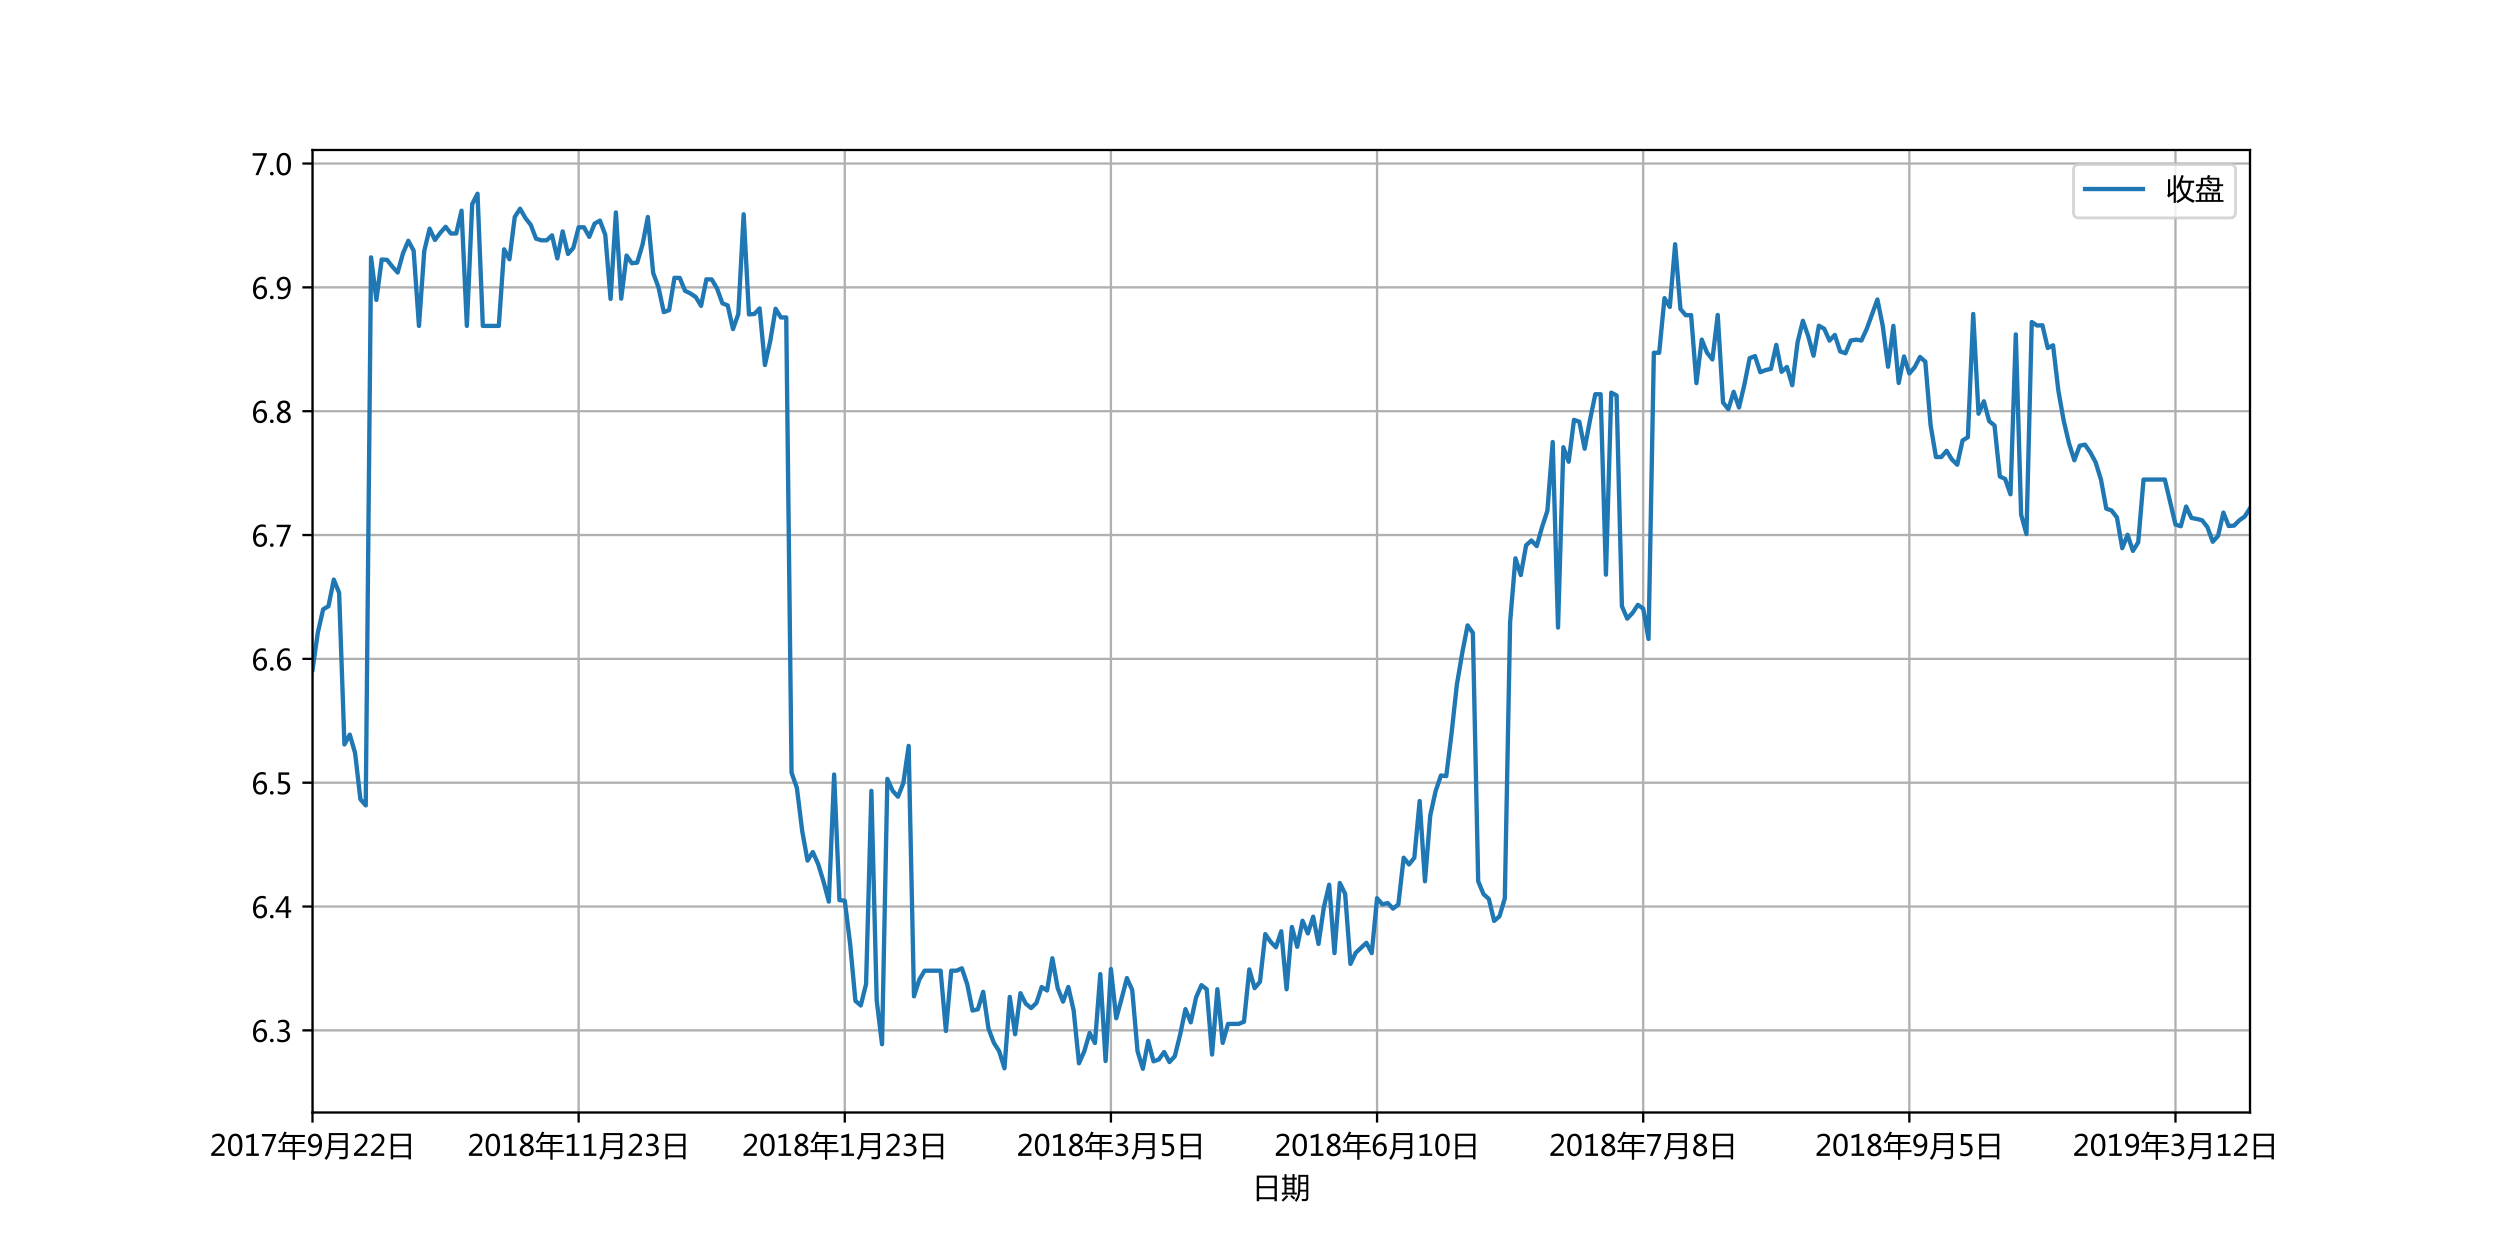 <?xml version="1.0" encoding="utf-8" standalone="no"?>
<!DOCTYPE svg PUBLIC "-//W3C//DTD SVG 1.1//EN"
  "http://www.w3.org/Graphics/SVG/1.1/DTD/svg11.dtd">
<!-- Created with matplotlib (http://matplotlib.org/) -->
<svg height="432pt" version="1.1" viewBox="0 0 864 432" width="864pt" xmlns="http://www.w3.org/2000/svg" xmlns:xlink="http://www.w3.org/1999/xlink">
 <defs>
  <style type="text/css">
*{stroke-linecap:butt;stroke-linejoin:round;}
  </style>
 </defs>
 <g id="figure_1">
  <g id="patch_1">
   <path d="M 0 432 
L 864 432 
L 864 0 
L 0 0 
z
" style="fill:#ffffff;"/>
  </g>
  <g id="axes_1">
   <g id="patch_2">
    <path d="M 108 384.48 
L 777.6 384.48 
L 777.6 51.84 
L 108 51.84 
z
" style="fill:#ffffff;"/>
   </g>
   <g id="matplotlib.axis_1">
    <g id="xtick_1">
     <g id="line2d_1">
      <path clip-path="url(#p2bbc00a1ed)" d="M 108 384.48 
L 108 51.84 
" style="fill:none;stroke:#b0b0b0;stroke-linecap:square;stroke-width:0.8;"/>
     </g>
     <g id="line2d_2">
      <defs>
       <path d="M 0 0 
L 0 3.5 
" id="m83972ff943" style="stroke:#000000;stroke-width:0.8;"/>
      </defs>
      <g>
       <use style="stroke:#000000;stroke-width:0.8;" x="108" xlink:href="#m83972ff943" y="384.48"/>
      </g>
     </g>
     <g id="text_1">
      <!-- 2017年9月22日 -->
      <defs>
       <path d="M 51.172 0 
L 5.172 0 
L 5.172 8.297 
L 27.156 30.219 
Q 36.234 39.312 39.312 44.609 
Q 42.391 49.906 42.391 55.562 
Q 42.391 62.016 38.766 65.453 
Q 35.156 68.891 28.328 68.891 
Q 18.219 68.891 9.031 60.297 
L 9.031 70.016 
Q 17.969 76.906 29.828 76.906 
Q 40.047 76.906 45.953 71.391 
Q 51.859 65.875 51.859 56.547 
Q 51.859 49.516 48.062 42.75 
Q 44.281 35.984 33.734 25.531 
L 16.5 8.688 
L 16.5 8.5 
L 51.172 8.5 
z
" id="MicrosoftYaHei-32"/>
       <path d="M 4.438 36.328 
Q 4.438 56.344 11.078 66.625 
Q 17.719 76.906 30.328 76.906 
Q 54.344 76.906 54.344 38.141 
Q 54.344 19 47.578 8.859 
Q 40.828 -1.266 28.609 -1.266 
Q 17.094 -1.266 10.766 8.344 
Q 4.438 17.969 4.438 36.328 
z
M 14.203 36.766 
Q 14.203 6.641 29.5 6.641 
Q 44.531 6.641 44.531 37.25 
Q 44.531 68.953 29.781 68.953 
Q 14.203 68.953 14.203 36.766 
z
" id="MicrosoftYaHei-30"/>
       <path d="M 52.594 0 
L 9.234 0 
L 9.234 8.25 
L 26.172 8.25 
L 26.172 65.672 
L 8.797 60.641 
L 8.797 69.438 
L 35.688 77.25 
L 35.688 8.25 
L 52.594 8.25 
z
" id="MicrosoftYaHei-31"/>
       <path d="M 53.766 72.312 
L 24.172 0 
L 14.266 0 
L 42.391 67.188 
L 4.594 67.188 
L 4.594 75.641 
L 53.766 75.641 
z
" id="MicrosoftYaHei-37"/>
       <path d="M 1.859 19.969 
L 17.578 19.969 
L 17.578 47.906 
L 52.156 47.906 
L 52.156 65.281 
L 23.438 65.281 
Q 16.844 53.422 8.688 43.406 
Q 6.156 46.141 2.641 48.875 
Q 16.5 64.5 23.438 83.938 
L 31.453 81.688 
Q 29.391 76.859 27.156 72.312 
L 94.344 72.312 
L 94.344 65.281 
L 60.062 65.281 
L 60.062 47.906 
L 92.672 47.906 
L 92.672 41.062 
L 60.062 41.062 
L 60.062 19.969 
L 98.734 19.969 
L 98.734 12.938 
L 60.062 12.938 
L 60.062 -13.422 
L 52.156 -13.422 
L 52.156 12.938 
L 1.859 12.938 
z
M 25.297 19.969 
L 52.156 19.969 
L 52.156 41.062 
L 25.297 41.062 
z
" id="MicrosoftYaHei-5e74"/>
       <path d="M 9.031 10.25 
Q 15.281 6.641 22.516 6.641 
Q 32.672 6.641 38.25 14.641 
Q 43.844 22.656 43.844 37.406 
Q 43.75 37.312 43.656 37.406 
Q 38.672 27.938 26.906 27.938 
Q 17.391 27.938 11.141 34.469 
Q 4.891 41.016 4.891 51.469 
Q 4.891 62.594 11.719 69.75 
Q 18.562 76.906 29.438 76.906 
Q 40.719 76.906 47.062 68.047 
Q 53.422 59.188 53.422 42.234 
Q 53.422 21.297 45.219 10.016 
Q 37.016 -1.266 22.516 -1.266 
Q 14.547 -1.266 9.031 1.312 
z
M 14.547 52.688 
Q 14.547 45.062 18.453 40.594 
Q 22.359 36.141 29.25 36.141 
Q 35.203 36.141 39.25 40.203 
Q 43.312 44.281 43.312 50.094 
Q 43.312 58.25 39.281 63.594 
Q 35.25 68.953 28.656 68.953 
Q 22.562 68.953 18.547 64.312 
Q 14.547 59.672 14.547 52.688 
z
" id="MicrosoftYaHei-39"/>
       <path d="M 25.047 20.062 
Q 22.859 1.219 10.359 -14.016 
Q 7.234 -10.984 3.609 -8.156 
Q 13.094 2.094 16.312 16.266 
Q 18.562 26.703 18.562 45.172 
L 18.562 78.953 
L 83.797 78.953 
L 83.797 2.781 
Q 83.797 -11.672 70.016 -11.672 
Q 64.266 -11.672 55.172 -11.469 
Q 54.688 -7.953 53.719 -3.266 
Q 62.703 -3.859 67.875 -3.859 
Q 75.781 -3.859 75.781 3.859 
L 75.781 20.062 
z
M 25.828 27.203 
L 75.781 27.203 
L 75.781 45.953 
L 26.562 45.953 
Q 26.562 36.188 25.828 27.203 
z
M 26.562 71.625 
L 26.562 53.078 
L 75.781 53.078 
L 75.781 71.625 
z
" id="MicrosoftYaHei-6708"/>
       <path d="M 15.234 76.703 
L 84.859 76.703 
L 84.859 -11.969 
L 76.562 -11.969 
L 76.562 -5.031 
L 23.531 -5.031 
L 23.531 -11.969 
L 15.234 -11.969 
z
M 23.531 32.859 
L 23.531 2.094 
L 76.562 2.094 
L 76.562 32.859 
z
M 23.531 69.391 
L 23.531 40.188 
L 76.562 40.188 
L 76.562 69.391 
z
" id="MicrosoftYaHei-65e5"/>
      </defs>
      <g transform="translate(72.476 399.474)scale(0.1 -0.1)">
       <use xlink:href="#MicrosoftYaHei-32"/>
       <use x="58.643" xlink:href="#MicrosoftYaHei-30"/>
       <use x="117.285" xlink:href="#MicrosoftYaHei-31"/>
       <use x="175.928" xlink:href="#MicrosoftYaHei-37"/>
       <use x="234.57" xlink:href="#MicrosoftYaHei-5e74"/>
       <use x="334.57" xlink:href="#MicrosoftYaHei-39"/>
       <use x="393.213" xlink:href="#MicrosoftYaHei-6708"/>
       <use x="493.213" xlink:href="#MicrosoftYaHei-32"/>
       <use x="551.855" xlink:href="#MicrosoftYaHei-32"/>
       <use x="610.498" xlink:href="#MicrosoftYaHei-65e5"/>
      </g>
     </g>
    </g>
    <g id="xtick_2">
     <g id="line2d_3">
      <path clip-path="url(#p2bbc00a1ed)" d="M 199.978 384.48 
L 199.978 51.84 
" style="fill:none;stroke:#b0b0b0;stroke-linecap:square;stroke-width:0.8;"/>
     </g>
     <g id="line2d_4">
      <g>
       <use style="stroke:#000000;stroke-width:0.8;" x="199.978" xlink:href="#m83972ff943" y="384.48"/>
      </g>
     </g>
     <g id="text_2">
      <!-- 2018年11月23日 -->
      <defs>
       <path d="M 21.391 39.797 
Q 7.859 46.094 7.859 58.062 
Q 7.859 66.406 14.203 71.656 
Q 20.562 76.906 30.422 76.906 
Q 39.453 76.906 45.312 71.969 
Q 51.172 67.047 51.172 59.234 
Q 51.172 46.625 37.062 39.844 
L 37.062 39.656 
Q 53.609 33.688 53.609 19.344 
Q 53.609 9.906 46.797 4.312 
Q 39.984 -1.266 27.781 -1.266 
Q 17.781 -1.266 11.469 4.25 
Q 5.172 9.766 5.172 18.562 
Q 5.172 33.016 21.391 39.594 
z
M 41.5 58.109 
Q 41.5 63.188 38.328 66.109 
Q 35.156 69.047 29.734 69.047 
Q 24.656 69.047 21.094 65.984 
Q 17.531 62.938 17.531 58.203 
Q 17.531 48.734 29.391 43.797 
Q 41.5 48.828 41.5 58.109 
z
M 28.812 35.25 
Q 14.797 29.594 14.797 19.047 
Q 14.797 13.578 18.891 10.062 
Q 23 6.547 29.594 6.547 
Q 35.984 6.547 39.984 10.031 
Q 44 13.531 44 18.75 
Q 44 29.734 28.812 35.25 
z
" id="MicrosoftYaHei-38"/>
       <path d="M 6.984 12.641 
Q 14.75 6.641 24.516 6.641 
Q 32.328 6.641 36.891 10.469 
Q 41.453 14.312 41.453 20.75 
Q 41.453 35.109 20.906 35.109 
L 14.594 35.109 
L 14.594 43.016 
L 20.609 43.016 
Q 38.812 43.016 38.812 56.5 
Q 38.812 68.953 24.906 68.953 
Q 16.938 68.953 9.906 63.578 
L 9.906 72.609 
Q 17.328 76.906 27.25 76.906 
Q 36.922 76.906 42.781 71.844 
Q 48.641 66.797 48.641 58.734 
Q 48.641 43.891 33.5 39.656 
L 33.5 39.453 
Q 41.703 38.578 46.453 33.672 
Q 51.219 28.766 51.219 21.438 
Q 51.219 11.234 43.875 4.984 
Q 36.531 -1.266 24.312 -1.266 
Q 13.578 -1.266 6.984 2.734 
z
" id="MicrosoftYaHei-33"/>
      </defs>
      <g transform="translate(161.522 399.474)scale(0.1 -0.1)">
       <use xlink:href="#MicrosoftYaHei-32"/>
       <use x="58.643" xlink:href="#MicrosoftYaHei-30"/>
       <use x="117.285" xlink:href="#MicrosoftYaHei-31"/>
       <use x="175.928" xlink:href="#MicrosoftYaHei-38"/>
       <use x="234.57" xlink:href="#MicrosoftYaHei-5e74"/>
       <use x="334.57" xlink:href="#MicrosoftYaHei-31"/>
       <use x="393.213" xlink:href="#MicrosoftYaHei-31"/>
       <use x="451.855" xlink:href="#MicrosoftYaHei-6708"/>
       <use x="551.855" xlink:href="#MicrosoftYaHei-32"/>
       <use x="610.498" xlink:href="#MicrosoftYaHei-33"/>
       <use x="669.141" xlink:href="#MicrosoftYaHei-65e5"/>
      </g>
     </g>
    </g>
    <g id="xtick_3">
     <g id="line2d_5">
      <path clip-path="url(#p2bbc00a1ed)" d="M 291.956 384.48 
L 291.956 51.84 
" style="fill:none;stroke:#b0b0b0;stroke-linecap:square;stroke-width:0.8;"/>
     </g>
     <g id="line2d_6">
      <g>
       <use style="stroke:#000000;stroke-width:0.8;" x="291.956" xlink:href="#m83972ff943" y="384.48"/>
      </g>
     </g>
     <g id="text_3">
      <!-- 2018年1月23日 -->
      <g transform="translate(256.432 399.474)scale(0.1 -0.1)">
       <use xlink:href="#MicrosoftYaHei-32"/>
       <use x="58.643" xlink:href="#MicrosoftYaHei-30"/>
       <use x="117.285" xlink:href="#MicrosoftYaHei-31"/>
       <use x="175.928" xlink:href="#MicrosoftYaHei-38"/>
       <use x="234.57" xlink:href="#MicrosoftYaHei-5e74"/>
       <use x="334.57" xlink:href="#MicrosoftYaHei-31"/>
       <use x="393.213" xlink:href="#MicrosoftYaHei-6708"/>
       <use x="493.213" xlink:href="#MicrosoftYaHei-32"/>
       <use x="551.855" xlink:href="#MicrosoftYaHei-33"/>
       <use x="610.498" xlink:href="#MicrosoftYaHei-65e5"/>
      </g>
     </g>
    </g>
    <g id="xtick_4">
     <g id="line2d_7">
      <path clip-path="url(#p2bbc00a1ed)" d="M 383.934 384.48 
L 383.934 51.84 
" style="fill:none;stroke:#b0b0b0;stroke-linecap:square;stroke-width:0.8;"/>
     </g>
     <g id="line2d_8">
      <g>
       <use style="stroke:#000000;stroke-width:0.8;" x="383.934" xlink:href="#m83972ff943" y="384.48"/>
      </g>
     </g>
     <g id="text_4">
      <!-- 2018年3月5日 -->
      <defs>
       <path d="M 8.641 11.625 
Q 16.266 6.641 24.516 6.641 
Q 32.328 6.641 37.109 11 
Q 41.891 15.375 41.891 22.609 
Q 41.891 29.891 37.031 33.891 
Q 32.172 37.891 22.953 37.891 
Q 18.5 37.891 10.984 37.203 
L 10.984 75.641 
L 48.188 75.641 
L 48.188 67.188 
L 19.875 67.188 
L 19.875 45.797 
Q 24.125 46.047 26.266 46.047 
Q 38.234 46.047 44.922 39.984 
Q 51.609 33.938 51.609 23.297 
Q 51.609 12.312 44.422 5.516 
Q 37.25 -1.266 24.609 -1.266 
Q 14.016 -1.266 8.641 1.859 
z
" id="MicrosoftYaHei-35"/>
      </defs>
      <g transform="translate(351.342 399.474)scale(0.1 -0.1)">
       <use xlink:href="#MicrosoftYaHei-32"/>
       <use x="58.643" xlink:href="#MicrosoftYaHei-30"/>
       <use x="117.285" xlink:href="#MicrosoftYaHei-31"/>
       <use x="175.928" xlink:href="#MicrosoftYaHei-38"/>
       <use x="234.57" xlink:href="#MicrosoftYaHei-5e74"/>
       <use x="334.57" xlink:href="#MicrosoftYaHei-33"/>
       <use x="393.213" xlink:href="#MicrosoftYaHei-6708"/>
       <use x="493.213" xlink:href="#MicrosoftYaHei-35"/>
       <use x="551.855" xlink:href="#MicrosoftYaHei-65e5"/>
      </g>
     </g>
    </g>
    <g id="xtick_5">
     <g id="line2d_9">
      <path clip-path="url(#p2bbc00a1ed)" d="M 475.912 384.48 
L 475.912 51.84 
" style="fill:none;stroke:#b0b0b0;stroke-linecap:square;stroke-width:0.8;"/>
     </g>
     <g id="line2d_10">
      <g>
       <use style="stroke:#000000;stroke-width:0.8;" x="475.912" xlink:href="#m83972ff943" y="384.48"/>
      </g>
     </g>
     <g id="text_5">
      <!-- 2018年6月10日 -->
      <defs>
       <path d="M 49.703 65.922 
Q 43.797 68.953 37.359 68.953 
Q 27.547 68.953 21.578 60.406 
Q 15.625 51.859 15.531 37.062 
L 15.766 37.062 
Q 21.141 47.469 32.906 47.469 
Q 42.719 47.469 48.578 41.062 
Q 54.438 34.672 54.438 24.078 
Q 54.438 12.984 47.672 5.859 
Q 40.922 -1.266 30.422 -1.266 
Q 18.891 -1.266 12.328 7.734 
Q 5.766 16.75 5.766 33.297 
Q 5.766 53.328 14.375 65.109 
Q 23 76.906 37.062 76.906 
Q 45.125 76.906 49.703 74.703 
z
M 16.109 24.75 
Q 16.109 17.281 20.094 11.953 
Q 24.078 6.641 30.672 6.641 
Q 36.922 6.641 40.828 11.234 
Q 44.734 15.828 44.734 23.047 
Q 44.734 30.859 41.047 35.203 
Q 37.359 39.547 30.562 39.547 
Q 24.125 39.547 20.109 35.156 
Q 16.109 30.766 16.109 24.75 
z
" id="MicrosoftYaHei-36"/>
      </defs>
      <g transform="translate(440.388 399.474)scale(0.1 -0.1)">
       <use xlink:href="#MicrosoftYaHei-32"/>
       <use x="58.643" xlink:href="#MicrosoftYaHei-30"/>
       <use x="117.285" xlink:href="#MicrosoftYaHei-31"/>
       <use x="175.928" xlink:href="#MicrosoftYaHei-38"/>
       <use x="234.57" xlink:href="#MicrosoftYaHei-5e74"/>
       <use x="334.57" xlink:href="#MicrosoftYaHei-36"/>
       <use x="393.213" xlink:href="#MicrosoftYaHei-6708"/>
       <use x="493.213" xlink:href="#MicrosoftYaHei-31"/>
       <use x="551.855" xlink:href="#MicrosoftYaHei-30"/>
       <use x="610.498" xlink:href="#MicrosoftYaHei-65e5"/>
      </g>
     </g>
    </g>
    <g id="xtick_6">
     <g id="line2d_11">
      <path clip-path="url(#p2bbc00a1ed)" d="M 567.89 384.48 
L 567.89 51.84 
" style="fill:none;stroke:#b0b0b0;stroke-linecap:square;stroke-width:0.8;"/>
     </g>
     <g id="line2d_12">
      <g>
       <use style="stroke:#000000;stroke-width:0.8;" x="567.89" xlink:href="#m83972ff943" y="384.48"/>
      </g>
     </g>
     <g id="text_6">
      <!-- 2018年7月8日 -->
      <g transform="translate(535.298 399.474)scale(0.1 -0.1)">
       <use xlink:href="#MicrosoftYaHei-32"/>
       <use x="58.643" xlink:href="#MicrosoftYaHei-30"/>
       <use x="117.285" xlink:href="#MicrosoftYaHei-31"/>
       <use x="175.928" xlink:href="#MicrosoftYaHei-38"/>
       <use x="234.57" xlink:href="#MicrosoftYaHei-5e74"/>
       <use x="334.57" xlink:href="#MicrosoftYaHei-37"/>
       <use x="393.213" xlink:href="#MicrosoftYaHei-6708"/>
       <use x="493.213" xlink:href="#MicrosoftYaHei-38"/>
       <use x="551.855" xlink:href="#MicrosoftYaHei-65e5"/>
      </g>
     </g>
    </g>
    <g id="xtick_7">
     <g id="line2d_13">
      <path clip-path="url(#p2bbc00a1ed)" d="M 659.868 384.48 
L 659.868 51.84 
" style="fill:none;stroke:#b0b0b0;stroke-linecap:square;stroke-width:0.8;"/>
     </g>
     <g id="line2d_14">
      <g>
       <use style="stroke:#000000;stroke-width:0.8;" x="659.868" xlink:href="#m83972ff943" y="384.48"/>
      </g>
     </g>
     <g id="text_7">
      <!-- 2018年9月5日 -->
      <g transform="translate(627.276 399.474)scale(0.1 -0.1)">
       <use xlink:href="#MicrosoftYaHei-32"/>
       <use x="58.643" xlink:href="#MicrosoftYaHei-30"/>
       <use x="117.285" xlink:href="#MicrosoftYaHei-31"/>
       <use x="175.928" xlink:href="#MicrosoftYaHei-38"/>
       <use x="234.57" xlink:href="#MicrosoftYaHei-5e74"/>
       <use x="334.57" xlink:href="#MicrosoftYaHei-39"/>
       <use x="393.213" xlink:href="#MicrosoftYaHei-6708"/>
       <use x="493.213" xlink:href="#MicrosoftYaHei-35"/>
       <use x="551.855" xlink:href="#MicrosoftYaHei-65e5"/>
      </g>
     </g>
    </g>
    <g id="xtick_8">
     <g id="line2d_15">
      <path clip-path="url(#p2bbc00a1ed)" d="M 751.846 384.48 
L 751.846 51.84 
" style="fill:none;stroke:#b0b0b0;stroke-linecap:square;stroke-width:0.8;"/>
     </g>
     <g id="line2d_16">
      <g>
       <use style="stroke:#000000;stroke-width:0.8;" x="751.846" xlink:href="#m83972ff943" y="384.48"/>
      </g>
     </g>
     <g id="text_8">
      <!-- 2019年3月12日 -->
      <g transform="translate(716.322 399.474)scale(0.1 -0.1)">
       <use xlink:href="#MicrosoftYaHei-32"/>
       <use x="58.643" xlink:href="#MicrosoftYaHei-30"/>
       <use x="117.285" xlink:href="#MicrosoftYaHei-31"/>
       <use x="175.928" xlink:href="#MicrosoftYaHei-39"/>
       <use x="234.57" xlink:href="#MicrosoftYaHei-5e74"/>
       <use x="334.57" xlink:href="#MicrosoftYaHei-33"/>
       <use x="393.213" xlink:href="#MicrosoftYaHei-6708"/>
       <use x="493.213" xlink:href="#MicrosoftYaHei-31"/>
       <use x="551.855" xlink:href="#MicrosoftYaHei-32"/>
       <use x="610.498" xlink:href="#MicrosoftYaHei-65e5"/>
      </g>
     </g>
    </g>
    <g id="text_9">
     <!-- 日期 -->
     <defs>
      <path d="M 58.891 79.156 
L 93.453 79.156 
L 93.453 -0.047 
Q 93.453 -11.578 82.516 -11.578 
Q 77.047 -11.578 71.781 -11.281 
Q 71.391 -8.062 70.609 -3.766 
Q 77.734 -4.438 80.859 -4.438 
Q 86.234 -4.438 86.234 0.922 
L 86.234 21.438 
L 65.328 21.438 
Q 64.266 0.047 52.344 -14.109 
Q 49.703 -11.375 46.484 -8.641 
Q 54.391 0.438 56.547 10.203 
Q 58.891 19.578 58.891 42.828 
z
M 1.953 17.828 
L 11.141 17.828 
L 11.141 62.938 
L 3.125 62.938 
L 3.125 69.578 
L 11.141 69.578 
L 11.141 81.5 
L 18.359 81.5 
L 18.359 69.578 
L 38.672 69.578 
L 38.672 81.891 
L 45.906 81.891 
L 45.906 69.578 
L 53.812 69.578 
L 53.812 62.938 
L 45.906 62.938 
L 45.906 17.828 
L 53.719 17.828 
L 53.719 11.188 
L 1.953 11.188 
z
M 65.766 27.875 
L 86.234 27.875 
L 86.234 47.016 
L 66.109 47.016 
Q 66.219 34.422 65.766 27.875 
z
M 86.234 72.516 
L 66.109 72.516 
L 66.109 53.469 
L 86.234 53.469 
z
M 18.359 17.828 
L 38.672 17.828 
L 38.672 28.766 
L 18.359 28.766 
z
M 18.359 35.016 
L 38.672 35.016 
L 38.672 45.844 
L 18.359 45.844 
z
M 18.359 52.094 
L 38.672 52.094 
L 38.672 62.938 
L 18.359 62.938 
z
M 18.359 9.328 
L 24.312 4.641 
Q 14.453 -6 6.344 -13.234 
Q 4.297 -10.891 1.172 -8.062 
Q 10.453 -0.141 18.359 9.328 
z
M 31.156 4.734 
L 35.844 9.516 
Q 42.672 4.438 48.734 -0.734 
L 43.562 -6.297 
Q 38.094 -0.828 31.156 4.734 
z
" id="MicrosoftYaHei-671f"/>
     </defs>
     <g transform="translate(432.8 413.953)scale(0.1 -0.1)">
      <use xlink:href="#MicrosoftYaHei-65e5"/>
      <use x="100" xlink:href="#MicrosoftYaHei-671f"/>
     </g>
    </g>
   </g>
   <g id="matplotlib.axis_2">
    <g id="ytick_1">
     <g id="line2d_17">
      <path clip-path="url(#p2bbc00a1ed)" d="M 108 356.093 
L 777.6 356.093 
" style="fill:none;stroke:#b0b0b0;stroke-linecap:square;stroke-width:0.8;"/>
     </g>
     <g id="line2d_18">
      <defs>
       <path d="M 0 0 
L -3.5 0 
" id="mf67681bc57" style="stroke:#000000;stroke-width:0.8;"/>
      </defs>
      <g>
       <use style="stroke:#000000;stroke-width:0.8;" x="108" xlink:href="#mf67681bc57" y="356.093"/>
      </g>
     </g>
     <g id="text_10">
      <!-- 6.3 -->
      <defs>
       <path d="M 5.812 5.031 
Q 5.812 7.672 7.609 9.469 
Q 9.422 11.281 12.109 11.281 
Q 14.844 11.281 16.641 9.453 
Q 18.453 7.625 18.453 5.031 
Q 18.453 2.484 16.641 0.656 
Q 14.844 -1.172 12.062 -1.172 
Q 9.375 -1.172 7.594 0.656 
Q 5.812 2.484 5.812 5.031 
z
" id="MicrosoftYaHei-2e"/>
      </defs>
      <g transform="translate(86.864 360.09)scale(0.1 -0.1)">
       <use xlink:href="#MicrosoftYaHei-36"/>
       <use x="58.643" xlink:href="#MicrosoftYaHei-2e"/>
       <use x="82.715" xlink:href="#MicrosoftYaHei-33"/>
      </g>
     </g>
    </g>
    <g id="ytick_2">
     <g id="line2d_19">
      <path clip-path="url(#p2bbc00a1ed)" d="M 108 313.297 
L 777.6 313.297 
" style="fill:none;stroke:#b0b0b0;stroke-linecap:square;stroke-width:0.8;"/>
     </g>
     <g id="line2d_20">
      <g>
       <use style="stroke:#000000;stroke-width:0.8;" x="108" xlink:href="#mf67681bc57" y="313.297"/>
      </g>
     </g>
     <g id="text_11">
      <!-- 6.4 -->
      <defs>
       <path d="M 55.078 19.625 
L 45.406 19.625 
L 45.406 0 
L 36.141 0 
L 36.141 19.625 
L 0.875 19.625 
L 0.875 25.828 
L 34.328 75.641 
L 45.406 75.641 
L 45.406 27.203 
L 55.078 27.203 
z
M 36.141 27.203 
L 36.141 58.891 
Q 36.141 62.25 36.328 66.656 
L 36.141 66.656 
Q 35.453 64.797 33.25 60.844 
L 10.75 27.203 
z
" id="MicrosoftYaHei-34"/>
      </defs>
      <g transform="translate(86.864 317.293)scale(0.1 -0.1)">
       <use xlink:href="#MicrosoftYaHei-36"/>
       <use x="58.643" xlink:href="#MicrosoftYaHei-2e"/>
       <use x="82.715" xlink:href="#MicrosoftYaHei-34"/>
      </g>
     </g>
    </g>
    <g id="ytick_3">
     <g id="line2d_21">
      <path clip-path="url(#p2bbc00a1ed)" d="M 108 270.5 
L 777.6 270.5 
" style="fill:none;stroke:#b0b0b0;stroke-linecap:square;stroke-width:0.8;"/>
     </g>
     <g id="line2d_22">
      <g>
       <use style="stroke:#000000;stroke-width:0.8;" x="108" xlink:href="#mf67681bc57" y="270.5"/>
      </g>
     </g>
     <g id="text_12">
      <!-- 6.5 -->
      <g transform="translate(86.864 274.497)scale(0.1 -0.1)">
       <use xlink:href="#MicrosoftYaHei-36"/>
       <use x="58.643" xlink:href="#MicrosoftYaHei-2e"/>
       <use x="82.715" xlink:href="#MicrosoftYaHei-35"/>
      </g>
     </g>
    </g>
    <g id="ytick_4">
     <g id="line2d_23">
      <path clip-path="url(#p2bbc00a1ed)" d="M 108 227.704 
L 777.6 227.704 
" style="fill:none;stroke:#b0b0b0;stroke-linecap:square;stroke-width:0.8;"/>
     </g>
     <g id="line2d_24">
      <g>
       <use style="stroke:#000000;stroke-width:0.8;" x="108" xlink:href="#mf67681bc57" y="227.704"/>
      </g>
     </g>
     <g id="text_13">
      <!-- 6.6 -->
      <g transform="translate(86.864 231.7)scale(0.1 -0.1)">
       <use xlink:href="#MicrosoftYaHei-36"/>
       <use x="58.643" xlink:href="#MicrosoftYaHei-2e"/>
       <use x="82.715" xlink:href="#MicrosoftYaHei-36"/>
      </g>
     </g>
    </g>
    <g id="ytick_5">
     <g id="line2d_25">
      <path clip-path="url(#p2bbc00a1ed)" d="M 108 184.907 
L 777.6 184.907 
" style="fill:none;stroke:#b0b0b0;stroke-linecap:square;stroke-width:0.8;"/>
     </g>
     <g id="line2d_26">
      <g>
       <use style="stroke:#000000;stroke-width:0.8;" x="108" xlink:href="#mf67681bc57" y="184.907"/>
      </g>
     </g>
     <g id="text_14">
      <!-- 6.7 -->
      <g transform="translate(86.864 188.904)scale(0.1 -0.1)">
       <use xlink:href="#MicrosoftYaHei-36"/>
       <use x="58.643" xlink:href="#MicrosoftYaHei-2e"/>
       <use x="82.715" xlink:href="#MicrosoftYaHei-37"/>
      </g>
     </g>
    </g>
    <g id="ytick_6">
     <g id="line2d_27">
      <path clip-path="url(#p2bbc00a1ed)" d="M 108 142.111 
L 777.6 142.111 
" style="fill:none;stroke:#b0b0b0;stroke-linecap:square;stroke-width:0.8;"/>
     </g>
     <g id="line2d_28">
      <g>
       <use style="stroke:#000000;stroke-width:0.8;" x="108" xlink:href="#mf67681bc57" y="142.111"/>
      </g>
     </g>
     <g id="text_15">
      <!-- 6.8 -->
      <g transform="translate(86.864 146.108)scale(0.1 -0.1)">
       <use xlink:href="#MicrosoftYaHei-36"/>
       <use x="58.643" xlink:href="#MicrosoftYaHei-2e"/>
       <use x="82.715" xlink:href="#MicrosoftYaHei-38"/>
      </g>
     </g>
    </g>
    <g id="ytick_7">
     <g id="line2d_29">
      <path clip-path="url(#p2bbc00a1ed)" d="M 108 99.314 
L 777.6 99.314 
" style="fill:none;stroke:#b0b0b0;stroke-linecap:square;stroke-width:0.8;"/>
     </g>
     <g id="line2d_30">
      <g>
       <use style="stroke:#000000;stroke-width:0.8;" x="108" xlink:href="#mf67681bc57" y="99.314"/>
      </g>
     </g>
     <g id="text_16">
      <!-- 6.9 -->
      <g transform="translate(86.864 103.311)scale(0.1 -0.1)">
       <use xlink:href="#MicrosoftYaHei-36"/>
       <use x="58.643" xlink:href="#MicrosoftYaHei-2e"/>
       <use x="82.715" xlink:href="#MicrosoftYaHei-39"/>
      </g>
     </g>
    </g>
    <g id="ytick_8">
     <g id="line2d_31">
      <path clip-path="url(#p2bbc00a1ed)" d="M 108 56.518 
L 777.6 56.518 
" style="fill:none;stroke:#b0b0b0;stroke-linecap:square;stroke-width:0.8;"/>
     </g>
     <g id="line2d_32">
      <g>
       <use style="stroke:#000000;stroke-width:0.8;" x="108" xlink:href="#mf67681bc57" y="56.518"/>
      </g>
     </g>
     <g id="text_17">
      <!-- 7.0 -->
      <g transform="translate(86.864 60.515)scale(0.1 -0.1)">
       <use xlink:href="#MicrosoftYaHei-37"/>
       <use x="58.643" xlink:href="#MicrosoftYaHei-2e"/>
       <use x="82.715" xlink:href="#MicrosoftYaHei-30"/>
      </g>
     </g>
    </g>
   </g>
   <g id="line2d_33">
    <path clip-path="url(#p2bbc00a1ed)" d="M 108 231.513 
L 109.84 218.631 
L 111.679 210.585 
L 113.519 209.515 
L 115.358 200.314 
L 117.198 204.85 
L 119.037 257.276 
L 120.877 253.895 
L 122.716 260.229 
L 124.556 276.235 
L 126.396 278.332 
L 128.235 88.957 
L 130.075 103.637 
L 131.914 89.685 
L 133.754 89.813 
L 135.593 92.124 
L 137.433 94.179 
L 139.273 87.545 
L 141.112 83.223 
L 142.952 86.604 
L 144.791 112.624 
L 146.631 86.689 
L 148.47 79.029 
L 150.31 82.923 
L 152.149 80.484 
L 153.989 78.387 
L 155.829 80.698 
L 157.668 80.698 
L 159.508 72.823 
L 161.347 112.624 
L 163.187 70.555 
L 165.026 66.96 
L 166.866 112.624 
L 172.385 112.624 
L 174.224 86.176 
L 176.064 89.599 
L 177.903 74.963 
L 179.743 72.138 
L 181.582 75.348 
L 183.422 77.702 
L 185.262 82.495 
L 187.101 83.051 
L 188.941 83.051 
L 190.78 81.34 
L 192.62 89.3 
L 194.459 79.97 
L 196.299 87.759 
L 198.138 85.662 
L 199.978 78.558 
L 201.818 78.558 
L 203.657 81.853 
L 205.497 77.274 
L 207.336 76.247 
L 209.176 81.126 
L 211.015 103.294 
L 212.855 73.422 
L 214.695 103.209 
L 216.534 88.315 
L 218.374 90.969 
L 220.213 90.755 
L 222.053 84.549 
L 223.892 75.006 
L 225.732 94.307 
L 227.571 99.314 
L 229.411 107.873 
L 231.251 107.189 
L 233.09 96.019 
L 234.93 96.062 
L 236.769 100.512 
L 238.609 101.411 
L 240.448 102.652 
L 242.288 105.691 
L 244.127 96.532 
L 245.967 96.575 
L 247.807 99.699 
L 249.646 104.792 
L 251.486 105.562 
L 253.325 113.737 
L 255.165 108.515 
L 257.004 74.064 
L 258.844 108.644 
L 260.684 108.515 
L 262.523 106.59 
L 264.363 126.148 
L 266.202 117.845 
L 268.042 106.718 
L 269.881 109.714 
L 271.721 109.714 
L 273.56 267.034 
L 275.4 272.298 
L 277.24 287.191 
L 279.079 297.419 
L 280.919 294.466 
L 282.758 298.617 
L 284.598 304.609 
L 286.437 311.585 
L 288.277 267.676 
L 290.116 311.071 
L 291.956 311.285 
L 293.796 326.136 
L 295.635 345.908 
L 297.475 347.491 
L 299.314 340.087 
L 301.154 273.325 
L 302.993 345.865 
L 304.833 360.886 
L 306.673 269.216 
L 308.512 273.325 
L 310.352 275.336 
L 312.191 270.628 
L 314.031 257.79 
L 315.87 344.324 
L 317.71 338.547 
L 319.549 335.465 
L 325.068 335.465 
L 326.908 356.307 
L 328.747 335.465 
L 330.587 335.465 
L 332.426 334.652 
L 334.266 340.13 
L 336.105 349.246 
L 337.945 348.818 
L 339.785 342.783 
L 341.624 355.494 
L 343.464 360.373 
L 345.303 363.283 
L 347.143 369.189 
L 348.982 344.538 
L 350.822 357.42 
L 352.662 343.254 
L 354.501 346.849 
L 356.341 348.39 
L 358.18 346.635 
L 360.02 341.114 
L 361.859 342.313 
L 363.699 331.186 
L 365.538 341.499 
L 367.378 346.164 
L 369.218 341.114 
L 371.057 349.246 
L 372.897 367.477 
L 374.736 363.326 
L 376.576 356.992 
L 378.415 360.458 
L 380.255 336.663 
L 382.095 366.664 
L 383.934 334.909 
L 385.774 351.899 
L 387.613 345.18 
L 389.453 338.033 
L 391.292 342.141 
L 393.132 363.283 
L 394.971 369.36 
L 396.811 359.731 
L 398.651 366.792 
L 400.49 366.15 
L 402.33 363.582 
L 404.169 367.049 
L 406.009 365.038 
L 407.848 357.591 
L 409.688 348.775 
L 411.527 353.311 
L 413.367 344.709 
L 415.207 340.472 
L 417.046 341.885 
L 418.886 364.438 
L 420.725 341.885 
L 422.565 360.416 
L 424.404 353.868 
L 428.084 353.868 
L 429.923 353.097 
L 431.763 335.037 
L 433.602 341.499 
L 435.442 339.317 
L 437.281 322.84 
L 439.121 325.494 
L 440.96 327.377 
L 442.8 321.856 
L 444.64 341.885 
L 446.479 320.358 
L 448.319 327.205 
L 450.158 318.218 
L 451.998 322.583 
L 453.837 316.806 
L 455.677 326.221 
L 457.516 313.596 
L 459.356 305.764 
L 461.196 329.388 
L 463.035 305.165 
L 464.875 308.889 
L 466.714 333.111 
L 468.554 329.26 
L 472.233 325.836 
L 474.073 329.388 
L 475.912 310.429 
L 477.752 312.569 
L 479.591 312.098 
L 481.431 314.024 
L 483.27 312.569 
L 485.11 296.435 
L 486.949 298.746 
L 488.789 296.435 
L 490.629 276.834 
L 492.468 304.566 
L 494.308 281.756 
L 496.147 273.41 
L 497.987 268.018 
L 499.826 268.232 
L 501.666 253.382 
L 503.505 236.562 
L 505.345 225.692 
L 507.185 216.149 
L 509.024 218.716 
L 510.864 304.566 
L 512.703 309.017 
L 514.543 310.686 
L 516.382 318.261 
L 518.222 316.678 
L 520.062 310.472 
L 521.901 214.907 
L 523.741 192.953 
L 525.58 198.73 
L 527.42 188.459 
L 529.259 186.79 
L 531.099 188.716 
L 532.938 182.125 
L 534.778 176.519 
L 536.618 152.767 
L 538.457 216.876 
L 540.297 154.564 
L 542.136 159.572 
L 543.976 145.106 
L 545.815 145.748 
L 547.655 155.078 
L 549.495 145.235 
L 551.334 136.248 
L 553.174 136.248 
L 555.013 198.602 
L 556.853 135.691 
L 558.692 136.675 
L 560.532 209.515 
L 562.371 213.795 
L 564.211 211.826 
L 566.051 209.044 
L 567.89 210.328 
L 569.73 220.813 
L 571.569 121.911 
L 573.409 121.911 
L 575.248 103.037 
L 577.088 106.076 
L 578.927 84.421 
L 580.767 106.804 
L 582.607 108.943 
L 584.446 108.901 
L 586.286 132.396 
L 588.125 117.374 
L 589.965 121.911 
L 591.804 124.222 
L 593.644 108.858 
L 595.484 139.115 
L 597.323 141.426 
L 599.163 135.434 
L 601.002 140.827 
L 602.842 132.995 
L 604.681 123.794 
L 606.521 123.066 
L 608.36 128.63 
L 610.2 127.902 
L 612.04 127.474 
L 613.879 119.215 
L 615.719 128.501 
L 617.558 126.832 
L 619.398 133.123 
L 621.237 118.316 
L 623.077 110.869 
L 624.916 116.176 
L 626.756 122.938 
L 628.596 112.581 
L 630.435 113.608 
L 632.275 117.717 
L 634.114 115.748 
L 635.954 121.44 
L 637.793 122.082 
L 639.633 117.674 
L 641.473 117.374 
L 643.312 117.674 
L 645.152 113.651 
L 648.831 103.508 
L 650.67 112.624 
L 652.51 126.747 
L 654.349 112.624 
L 656.189 132.353 
L 658.029 123.195 
L 659.868 129.058 
L 661.708 126.918 
L 663.547 123.366 
L 665.387 124.992 
L 667.226 147.032 
L 669.066 157.945 
L 670.905 157.945 
L 672.745 155.806 
L 674.585 158.801 
L 676.424 160.599 
L 678.264 152.211 
L 680.103 151.098 
L 681.943 108.515 
L 683.782 142.967 
L 685.622 138.687 
L 687.462 145.534 
L 689.301 147.032 
L 691.141 164.664 
L 692.98 165.52 
L 694.82 170.827 
L 696.659 115.577 
L 698.499 177.846 
L 700.338 184.565 
L 702.178 111.297 
L 704.018 112.495 
L 705.857 112.41 
L 707.697 120.284 
L 709.536 119.343 
L 711.376 135.049 
L 713.215 145.406 
L 715.055 153.238 
L 716.895 159.058 
L 718.734 154.051 
L 720.574 153.666 
L 722.413 156.362 
L 724.253 159.786 
L 726.092 165.734 
L 727.932 175.791 
L 729.771 176.433 
L 731.611 178.83 
L 733.451 189.444 
L 735.29 184.822 
L 737.13 190.385 
L 738.969 187.432 
L 740.809 165.734 
L 748.167 165.734 
L 751.846 181.269 
L 753.686 181.869 
L 755.525 175.064 
L 757.365 179.001 
L 759.204 179.344 
L 761.044 179.814 
L 762.884 182.168 
L 764.723 187.218 
L 766.563 185.207 
L 768.402 177.161 
L 770.242 181.783 
L 772.081 181.655 
L 773.921 179.814 
L 775.76 178.53 
L 777.6 175.663 
L 777.6 175.663 
" style="fill:none;stroke:#1f77b4;stroke-linecap:square;stroke-width:1.5;"/>
   </g>
   <g id="patch_3">
    <path d="M 108 384.48 
L 108 51.84 
" style="fill:none;stroke:#000000;stroke-linecap:square;stroke-linejoin:miter;stroke-width:0.8;"/>
   </g>
   <g id="patch_4">
    <path d="M 777.6 384.48 
L 777.6 51.84 
" style="fill:none;stroke:#000000;stroke-linecap:square;stroke-linejoin:miter;stroke-width:0.8;"/>
   </g>
   <g id="patch_5">
    <path d="M 108 384.48 
L 777.6 384.48 
" style="fill:none;stroke:#000000;stroke-linecap:square;stroke-linejoin:miter;stroke-width:0.8;"/>
   </g>
   <g id="patch_6">
    <path d="M 108 51.84 
L 777.6 51.84 
" style="fill:none;stroke:#000000;stroke-linecap:square;stroke-linejoin:miter;stroke-width:0.8;"/>
   </g>
   <g id="legend_1">
    <g id="patch_7">
     <path d="M 718.6 75.32 
L 770.6 75.32 
Q 772.6 75.32 772.6 73.32 
L 772.6 58.84 
Q 772.6 56.84 770.6 56.84 
L 718.6 56.84 
Q 716.6 56.84 716.6 58.84 
L 716.6 73.32 
Q 716.6 75.32 718.6 75.32 
z
" style="fill:#ffffff;opacity:0.8;stroke:#cccccc;stroke-linejoin:miter;"/>
    </g>
    <g id="line2d_34">
     <path d="M 720.6 65.334 
L 740.6 65.334 
" style="fill:none;stroke:#1f77b4;stroke-linecap:square;stroke-width:1.5;"/>
    </g>
    <g id="line2d_35"/>
    <g id="text_18">
     <!-- 收盘 -->
     <defs>
      <path d="M 35.062 41.547 
Q 47.562 63.234 53.125 83.453 
L 61.031 81.203 
Q 57.906 72.172 54.5 63.922 
L 97.078 63.922 
L 97.078 56.688 
L 85.594 56.688 
Q 84.125 28.422 71.094 10.641 
Q 81 1.859 99.219 -4.641 
Q 96.188 -8.453 93.656 -12.453 
Q 76.266 -5.031 65.922 4.688 
Q 56.5 -4.594 39.844 -13.328 
Q 37.797 -10.109 34.859 -6.781 
Q 51.516 1.562 60.594 10.5 
Q 49.312 24.609 46 45.562 
Q 43.266 40.234 40.328 35.297 
Q 38.484 38.141 35.062 41.547 
z
M 26.266 82.672 
L 33.688 82.672 
L 33.688 -12.75 
L 26.266 -12.75 
L 26.266 17.391 
Q 20.312 14.062 14.156 10.016 
Q 11.625 8.156 9.188 5.609 
L 3.609 12.156 
Q 6.641 15.375 6.641 20.562 
L 6.641 69 
L 14.062 69 
L 14.062 19 
Q 19.875 22.078 26.266 25.531 
z
M 77.875 56.688 
L 51.906 56.688 
Q 53.328 32.859 65.672 16.547 
Q 76.812 32.234 77.875 56.688 
z
" id="MicrosoftYaHei-6536"/>
      <path d="M 3.031 51.516 
L 20.062 51.516 
Q 20.516 54.547 20.406 73.781 
L 41.5 73.781 
Q 43.266 78.562 44.531 83.734 
L 52.938 81.688 
Q 51.312 77.828 49.516 73.781 
L 83.891 73.781 
L 83.891 51.516 
L 97.266 51.516 
L 97.266 45.062 
L 83.891 45.062 
L 83.891 37.844 
Q 83.891 26.703 74.312 26.609 
Q 69.141 26.516 61.719 26.812 
Q 61.234 30.328 60.25 34.328 
Q 66.406 33.641 71.578 33.641 
Q 76.469 33.641 76.469 39.203 
L 76.469 45.062 
L 26.656 45.062 
Q 24.031 30.906 9.281 20.172 
Q 6.547 23.781 3.906 26.609 
Q 15.828 34.234 18.891 45.062 
L 3.031 45.062 
z
M 1.766 -2.984 
L 14.453 -2.984 
L 14.453 22.703 
L 86.234 22.703 
L 86.234 -2.984 
L 98.344 -2.984 
L 98.344 -9.422 
L 1.766 -9.422 
z
M 76.469 67.531 
L 27.828 67.531 
Q 27.938 57.859 27.547 51.516 
L 76.469 51.516 
z
M 79 16.453 
L 64.453 16.453 
L 64.453 -2.984 
L 79 -2.984 
z
M 21.688 -2.984 
L 36.031 -2.984 
L 36.031 16.453 
L 21.688 16.453 
z
M 43.062 -2.984 
L 57.422 -2.984 
L 57.422 16.453 
L 43.062 16.453 
z
M 37.594 38.531 
L 41.609 43.5 
Q 50.875 38.234 57.328 33.344 
L 52.938 27.594 
Q 46.781 32.672 37.594 38.531 
z
M 41.406 62.156 
L 45.406 67.141 
Q 53.219 62.75 59.969 58.156 
L 55.375 52.297 
Q 48.641 57.562 41.406 62.156 
z
" id="MicrosoftYaHei-76d8"/>
     </defs>
     <g transform="translate(748.6 68.834)scale(0.1 -0.1)">
      <use xlink:href="#MicrosoftYaHei-6536"/>
      <use x="100" xlink:href="#MicrosoftYaHei-76d8"/>
     </g>
    </g>
   </g>
  </g>
 </g>
 <defs>
  <clipPath id="p2bbc00a1ed">
   <rect height="332.64" width="669.6" x="108" y="51.84"/>
  </clipPath>
 </defs>
</svg>
